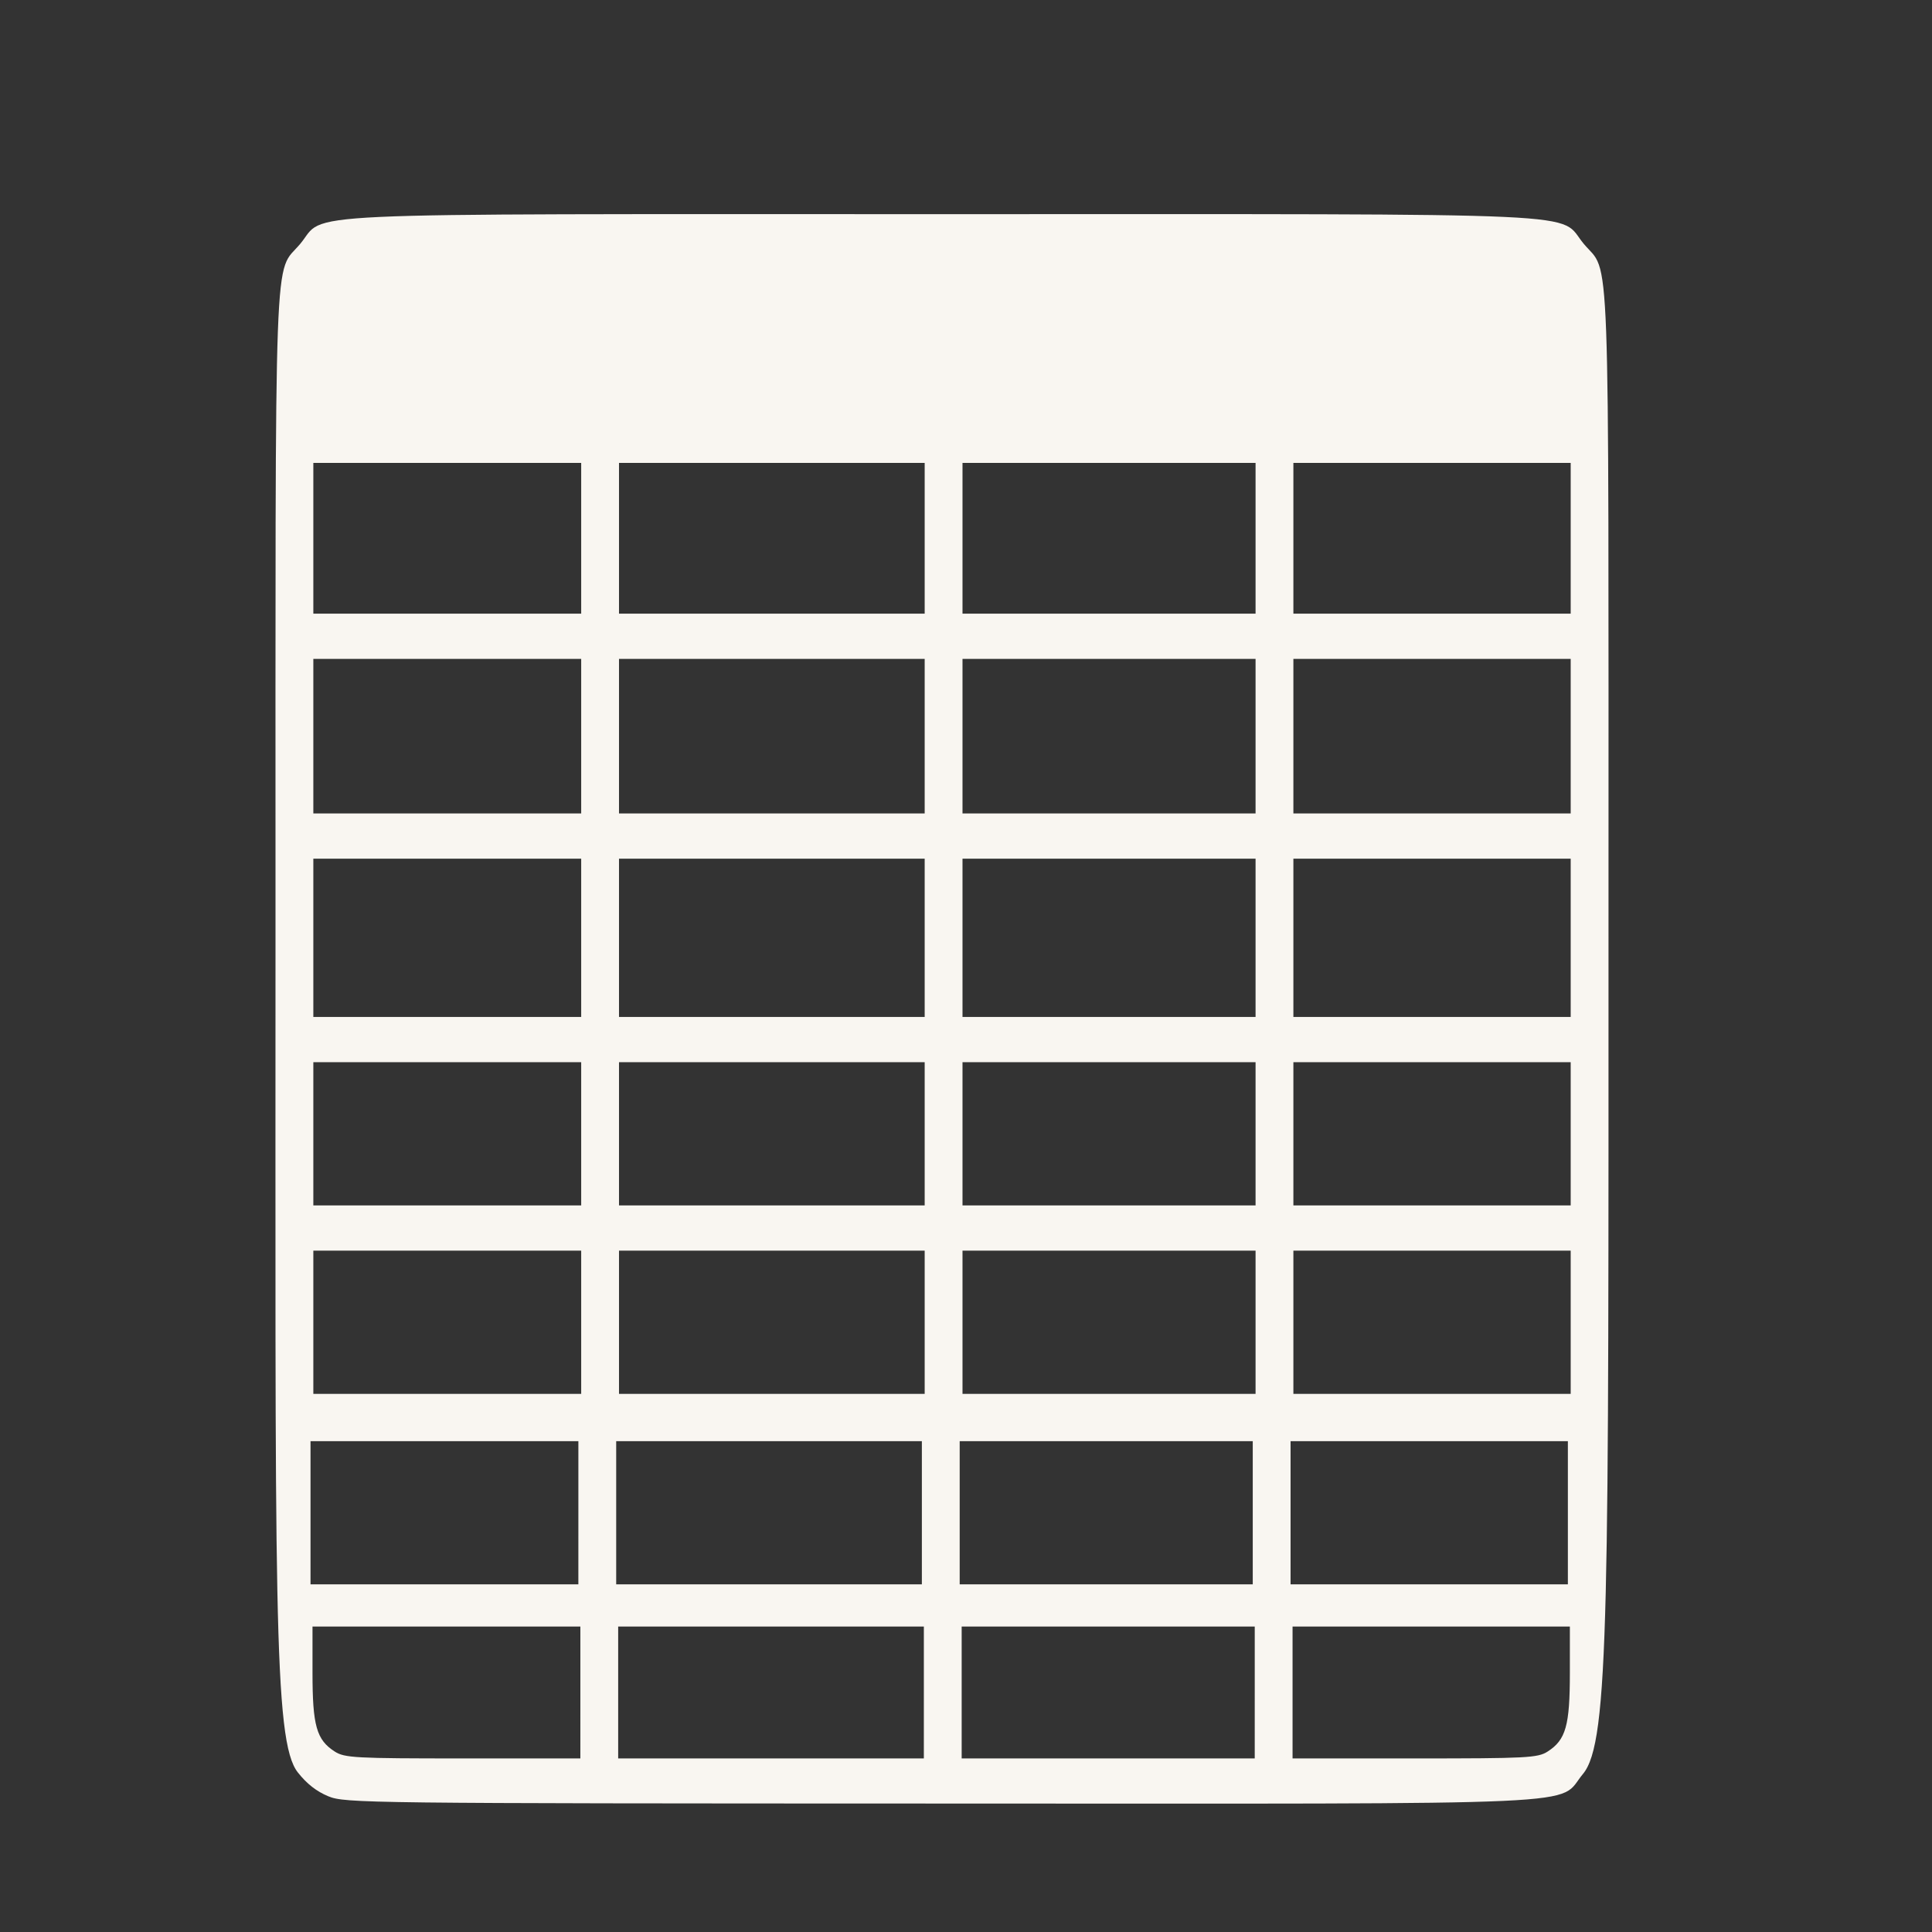 <?xml version="1.0" encoding="UTF-8" standalone="no"?>
<svg
   width="232"
   height="232"
   xml:space="preserve"
   overflow="hidden"
   version="1.1"
   id="svg12"
   sodipodi:docname="3.3_observational_datasets_v2.svg"
   inkscape:version="1.3 (0e150ed6c4, 2023-07-21)"
   xmlns:inkscape="http://www.inkscape.org/namespaces/inkscape"
   xmlns:sodipodi="http://sodipodi.sourceforge.net/DTD/sodipodi-0.dtd"
   xmlns="http://www.w3.org/2000/svg"
   xmlns:svg="http://www.w3.org/2000/svg"><rect width="100%" height="100%" fill="#333333" stroke="none"/><sodipodi:namedview
     id="namedview12"
     pagecolor="#505050"
     bordercolor="#eeeeee"
     borderopacity="1"
     inkscape:showpageshadow="0"
     inkscape:pageopacity="0"
     inkscape:pagecheckerboard="0"
     inkscape:deskcolor="#505050"
     inkscape:zoom="2"
     inkscape:cx="-64.25"
     inkscape:cy="141.75"
     inkscape:window-width="2880"
     inkscape:window-height="1526"
     inkscape:window-x="2869"
     inkscape:window-y="-11"
     inkscape:window-maximized="1"
     inkscape:current-layer="svg12" /><defs
     id="defs1"><clipPath
       id="clip0"><rect
         x="170"
         y="537"
         width="232"
         height="232"
         id="rect1" /></clipPath></defs><g
     inkscape:groupmode="layer"
     id="layer4"
     inkscape:label="frame" /><path
     style="display:inline;fill:#f9f6f1;fill-opacity:1;stroke-width:0.621"
     d="m 39.425,215.703 c -1.415,-0.584 -2.578,-1.494 -3.659,-2.862 -2.988,-3.782 -2.682,-20.314 -2.682,-102.942 0,-83.226 -0.237,-76.782 2.975,-80.624 3.229,-3.862 -3.353,-3.558 77.06,-3.558 80.413,0 73.831,-0.304 77.06,3.558 3.213,3.842 2.975,-2.602 2.975,80.624 0,83.226 0.138,99.29 -3.075,103.132 -3.23,3.863 3.378,3.56 -77.223,3.543 -69.003,-0.015 -71.425,-0.043 -73.431,-0.871 z m 30.267,-12.465 v -7.92 H 53.609 37.526 v 5.551 c 0,6.356 0.48,8.056 2.672,9.462 1.183,0.759 2.457,0.827 15.391,0.827 h 14.102 z m 41.247,0 v -7.92 H 92.586 74.232 v 7.92 7.92 h 18.353 18.353 z m 39.734,0 v -7.92 H 133.076 115.48 v 7.92 7.92 h 17.596 17.596 z m 35.169,7.093 c 2.191,-1.406 2.672,-3.107 2.672,-9.462 v -5.551 h -16.65 -16.65 v 7.92 7.92 h 14.67 c 13.484,0 14.774,-0.067 15.959,-0.827 z M 69.791,158.779 v -8.599 H 53.709 37.626 v 8.599 8.599 H 53.709 69.791 Z m 41.247,0 v -8.599 H 92.685 74.332 v 8.599 8.599 h 18.353 18.353 z m 39.734,0 v -8.599 h -17.596 -17.596 v 8.599 8.599 h 17.596 17.596 z m 37.841,0 v -8.599 h -16.65 -16.65 v 8.599 8.599 h 16.65 16.65 z M 69.791,136.15 v -8.599 H 53.709 37.626 v 8.599 8.599 H 53.709 69.791 Z m 41.247,0 v -8.599 H 92.685 74.332 v 8.599 8.599 h 18.353 18.353 z m 39.734,0 v -8.599 h -17.596 -17.596 v 8.599 8.599 h 17.596 17.596 z m 37.841,0 v -8.599 h -16.65 -16.65 v 8.599 8.599 h 16.65 16.65 z M 69.791,112.615 v -9.504 H 53.709 37.626 v 9.504 9.505 H 53.709 69.791 Z m 41.247,0 v -9.504 H 92.685 74.332 v 9.504 9.505 h 18.353 18.353 z m 39.734,0 v -9.504 h -17.596 -17.596 v 9.504 9.505 h 17.596 17.596 z m 37.841,0 v -9.504 h -16.65 -16.65 v 9.504 9.505 h 16.65 16.65 z M 69.791,88.401 V 79.123 H 53.709 37.626 v 9.278 9.278 H 53.709 69.791 Z m 41.247,0 V 79.123 H 92.685 74.332 v 9.278 9.278 h 18.353 18.353 z m 39.734,0 v -9.278 h -17.596 -17.596 v 9.278 9.278 h 17.596 17.596 z m 37.841,0 v -9.278 h -16.65 -16.65 v 9.278 9.278 h 16.65 16.65 z M 69.791,64.64 V 55.588 H 53.709 37.626 v 9.052 9.052 H 53.709 69.791 Z m 41.247,0 V 55.588 H 92.685 74.332 v 9.052 9.052 h 18.353 18.353 z m 39.734,0 v -9.052 h -17.596 -17.596 v 9.052 9.052 h 17.596 17.596 z m 37.841,0 v -9.052 h -16.65 -16.65 v 9.052 9.052 h 16.65 16.65 z M 69.453,181.656 v -8.599 H 53.37 37.288 v 8.599 8.599 h 16.082 16.082 z m 41.247,0 v -8.599 H 92.347 73.994 v 8.599 8.599 h 18.353 18.353 z m 39.734,0 v -8.599 h -17.596 -17.596 v 8.599 8.599 h 17.596 17.596 z m 37.841,0 v -8.599 h -16.65 -16.65 v 8.599 8.599 h 16.65 16.65 z"
     id="path1-6-9-4"
     sodipodi:nodetypes="ccscscscccccccssscccccccccccccccccccccscccccsccccccccccccccccccccccccccccccccccccccccccccccccccccccccccccccccccccccccccccccccccccccccccccccccccccccccccccccccccccccccccccccccccccccccccccccccccccccccccccccccccccccccccccccccccccccccccccccccccccccccccccccccccccccccc" /></svg>

